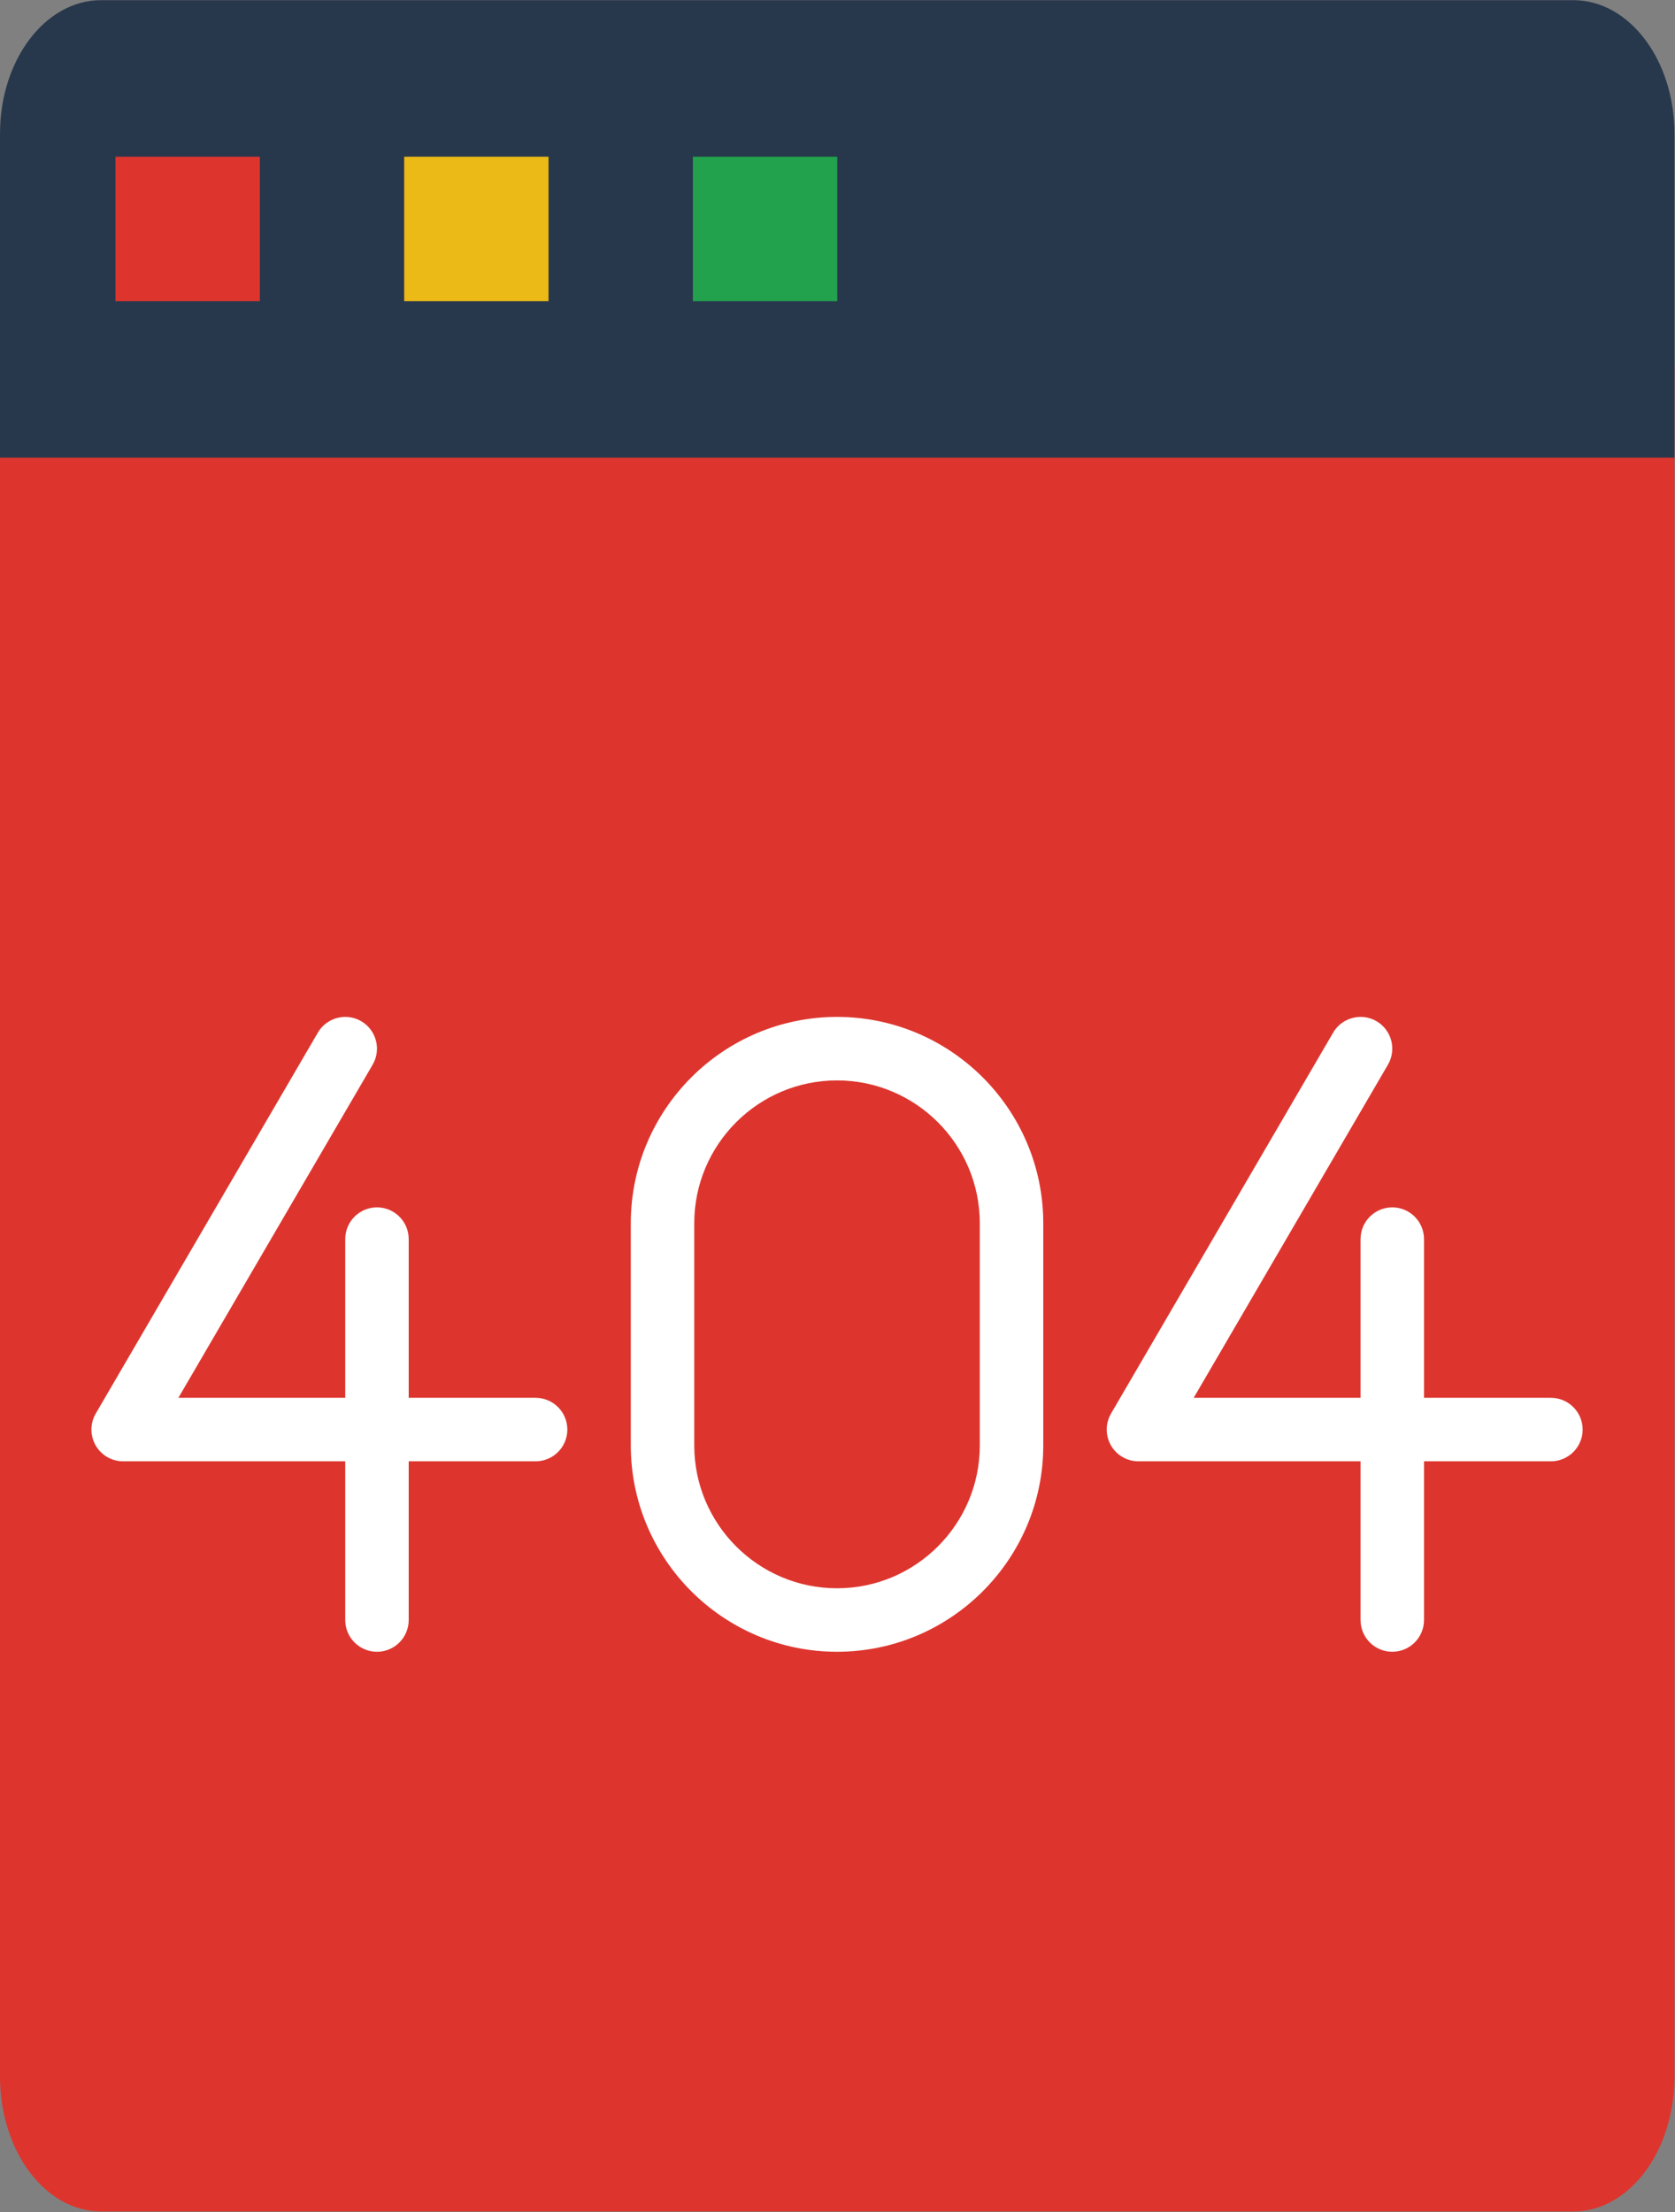 <?xml version="1.0" encoding="UTF-8" standalone="no"?>
<svg
   xmlns:dc="http://purl.org/dc/elements/1.1/"
   xmlns:cc="http://creativecommons.org/ns#"
   xmlns:rdf="http://www.w3.org/1999/02/22-rdf-syntax-ns#"
   xmlns:svg="http://www.w3.org/2000/svg"
   xmlns="http://www.w3.org/2000/svg"
   xmlns:sodipodi="http://sodipodi.sourceforge.net/DTD/sodipodi-0.dtd"
   xmlns:inkscape="http://www.inkscape.org/namespaces/inkscape"
   height="384pt"
   viewBox="0 0 290.909 384"
   width="290.909pt"
   version="1.1"
   id="svg3803"
   sodipodi:docname="pagerror.svg"
   inkscape:version="0.92.4 5da689c313, 2019-01-14">
  <rect x="0" y="0" width="290.909" height="384" fill="#808080" stroke="none"/>
  <defs
     id="defs3807" />
  <sodipodi:namedview
     pagecolor="#ffffff"
     bordercolor="#666666"
     borderopacity="1"
     objecttolerance="10"
     gridtolerance="10"
     guidetolerance="10"
     inkscape:pageopacity="0"
     inkscape:pageshadow="2"
     inkscape:window-width="640"
     inkscape:window-height="480"
     id="namedview3805"
     showgrid="false"
     inkscape:zoom="0.67861047"
     inkscape:cx="432.32666"
     inkscape:cy="201.10161"
     inkscape:current-layer="svg3803"
     showguides="true"
     inkscape:guide-bbox="true" />
  <g
     id="g3828"
     inkscape:label="icon"
     transform="matrix(0.568,0,0,0.568,0,93.091)">
    <path
       inkscape:label="body"
       style="display:inline;fill:#dd352e;fill-rule:evenodd;stroke-width:1.154"
       inkscape:connector-curvature="0"
       id="path3781"
       d="M 481.102,512 H 30.898 C 13.832,512 0,493.567 0,470.825 V -52.655 H 512 V 470.825 c 0,22.743 -13.832,41.175 -30.898,41.175 z m 0,0" />
    <path
       inkscape:label="top"
       style="display:inline;fill:#28384c;fill-rule:evenodd;stroke-width:1.149"
       inkscape:connector-curvature="0"
       id="path3783"
       d="M 512,-24.013 H 0 v -99.041 c 0,-22.528 13.832,-40.786 30.898,-40.786 H 481.102 c 17.066,0 30.898,18.258 30.898,40.786 z m 0,0" />
    <g
       inkscape:label="404"
       id="g3816"
       transform="matrix(1.099,0,0,1.099,-20.555,-76.226)">
      <path
         inkscape:connector-curvature="0"
         style="fill:#ffffff;stroke-width:1.333"
         d="m 153.379,270.723 c -4.175,-0.123 -8.286,1.977 -10.535,5.83 L 60.453,417.791 c -2.12,3.651 -2.131,8.137 -0.037,11.793 2.094,3.661 5.99,5.91 10.203,5.91 h 82.391 v 58.85 c 0,6.5 5.277,11.771 11.771,11.771 6.5,0 11.771,-5.271 11.771,-11.771 v -58.85 h 47.078 c 6.5,0 11.77,-5.275 11.77,-11.77 0,-6.495 -5.27,-11.771 -11.77,-11.771 h -47.078 v -58.85 c 0,-6.5 -5.271,-11.77 -11.771,-11.77 -6.495,0 -11.771,5.27 -11.771,11.77 v 58.85 H 91.115 l 72.066,-123.537 c 3.271,-5.615 1.376,-12.833 -4.238,-16.104 -1.755,-1.019 -3.667,-1.534 -5.564,-1.59 z"
         transform="scale(0.75)"
         id="path3793"
         inkscape:label="4" />
      <path
         style="fill:#ffffff"
         inkscape:connector-curvature="0"
         d="m 251.586,379.586 c -31.637,0 -57.379,-25.742 -57.379,-57.379 v -61.793 c 0,-31.637 25.742,-57.379 57.379,-57.379 31.637,0 57.379,25.742 57.379,57.379 v 61.793 c 0,31.637 -25.742,57.379 -57.379,57.379 z m 0,-158.895 c -21.902,0 -39.723,17.82 -39.723,39.723 v 61.793 c 0,21.902 17.82,39.723 39.723,39.723 21.902,0 39.723,-17.82 39.723,-39.723 v -61.793 c 0,-21.902 -17.82,-39.723 -39.723,-39.723 z m 0,0"
         id="path3801"
         inkscape:label="0" />
      <path
         inkscape:connector-curvature="0"
         style="fill:#ffffff;stroke-width:1.333"
         d="m 530.025,270.723 c -4.175,-0.123 -8.289,1.977 -10.541,5.83 l -82.391,141.238 c -2.12,3.651 -2.131,8.137 -0.037,11.793 2.099,3.661 5.995,5.91 10.209,5.91 h 82.391 v 58.85 c 0,6.5 5.271,11.771 11.771,11.771 6.495,0 11.77,-5.271 11.77,-11.771 v -58.85 h 47.078 c 6.495,0 11.771,-5.275 11.771,-11.77 0,-6.495 -5.277,-11.771 -11.771,-11.771 h -47.078 v -58.85 c 0,-6.5 -5.275,-11.77 -11.77,-11.77 -6.5,0 -11.771,5.27 -11.771,11.77 v 58.85 h -61.9 l 72.066,-123.537 c 3.276,-5.615 1.38,-12.833 -4.234,-16.104 -1.755,-1.019 -3.665,-1.534 -5.562,-1.59 z"
         transform="scale(0.75)"
         id="path3797"
         inkscape:label="4" />
    </g>
    <g
       style="display:inline;fill-rule:evenodd"
       id="g3833"
       inkscape:label="buttons"
       transform="matrix(1.25,0,0,1.25,-8.827,-160.132)">
      <path
         d="m 35.309,35.309 h 35.312 v 35.312 h -35.312 z m 0,0"
         id="path3785"
         inkscape:connector-curvature="0"
         style="fill:#dd352e"
         inkscape:label="red" />
      <path
         d="m 105.93,35.309 h 35.312 v 35.312 h -35.312 z m 0,0"
         id="path3787"
         inkscape:connector-curvature="0"
         style="fill:#ebba16"
         inkscape:label="yellow" />
      <path
         d="m 176.551,35.309 h 35.312 v 35.312 h -35.312 z m 0,0"
         id="path3789"
         inkscape:connector-curvature="0"
         style="fill:#23a24d"
         inkscape:label="green" />
    </g>
  </g>
</svg>
